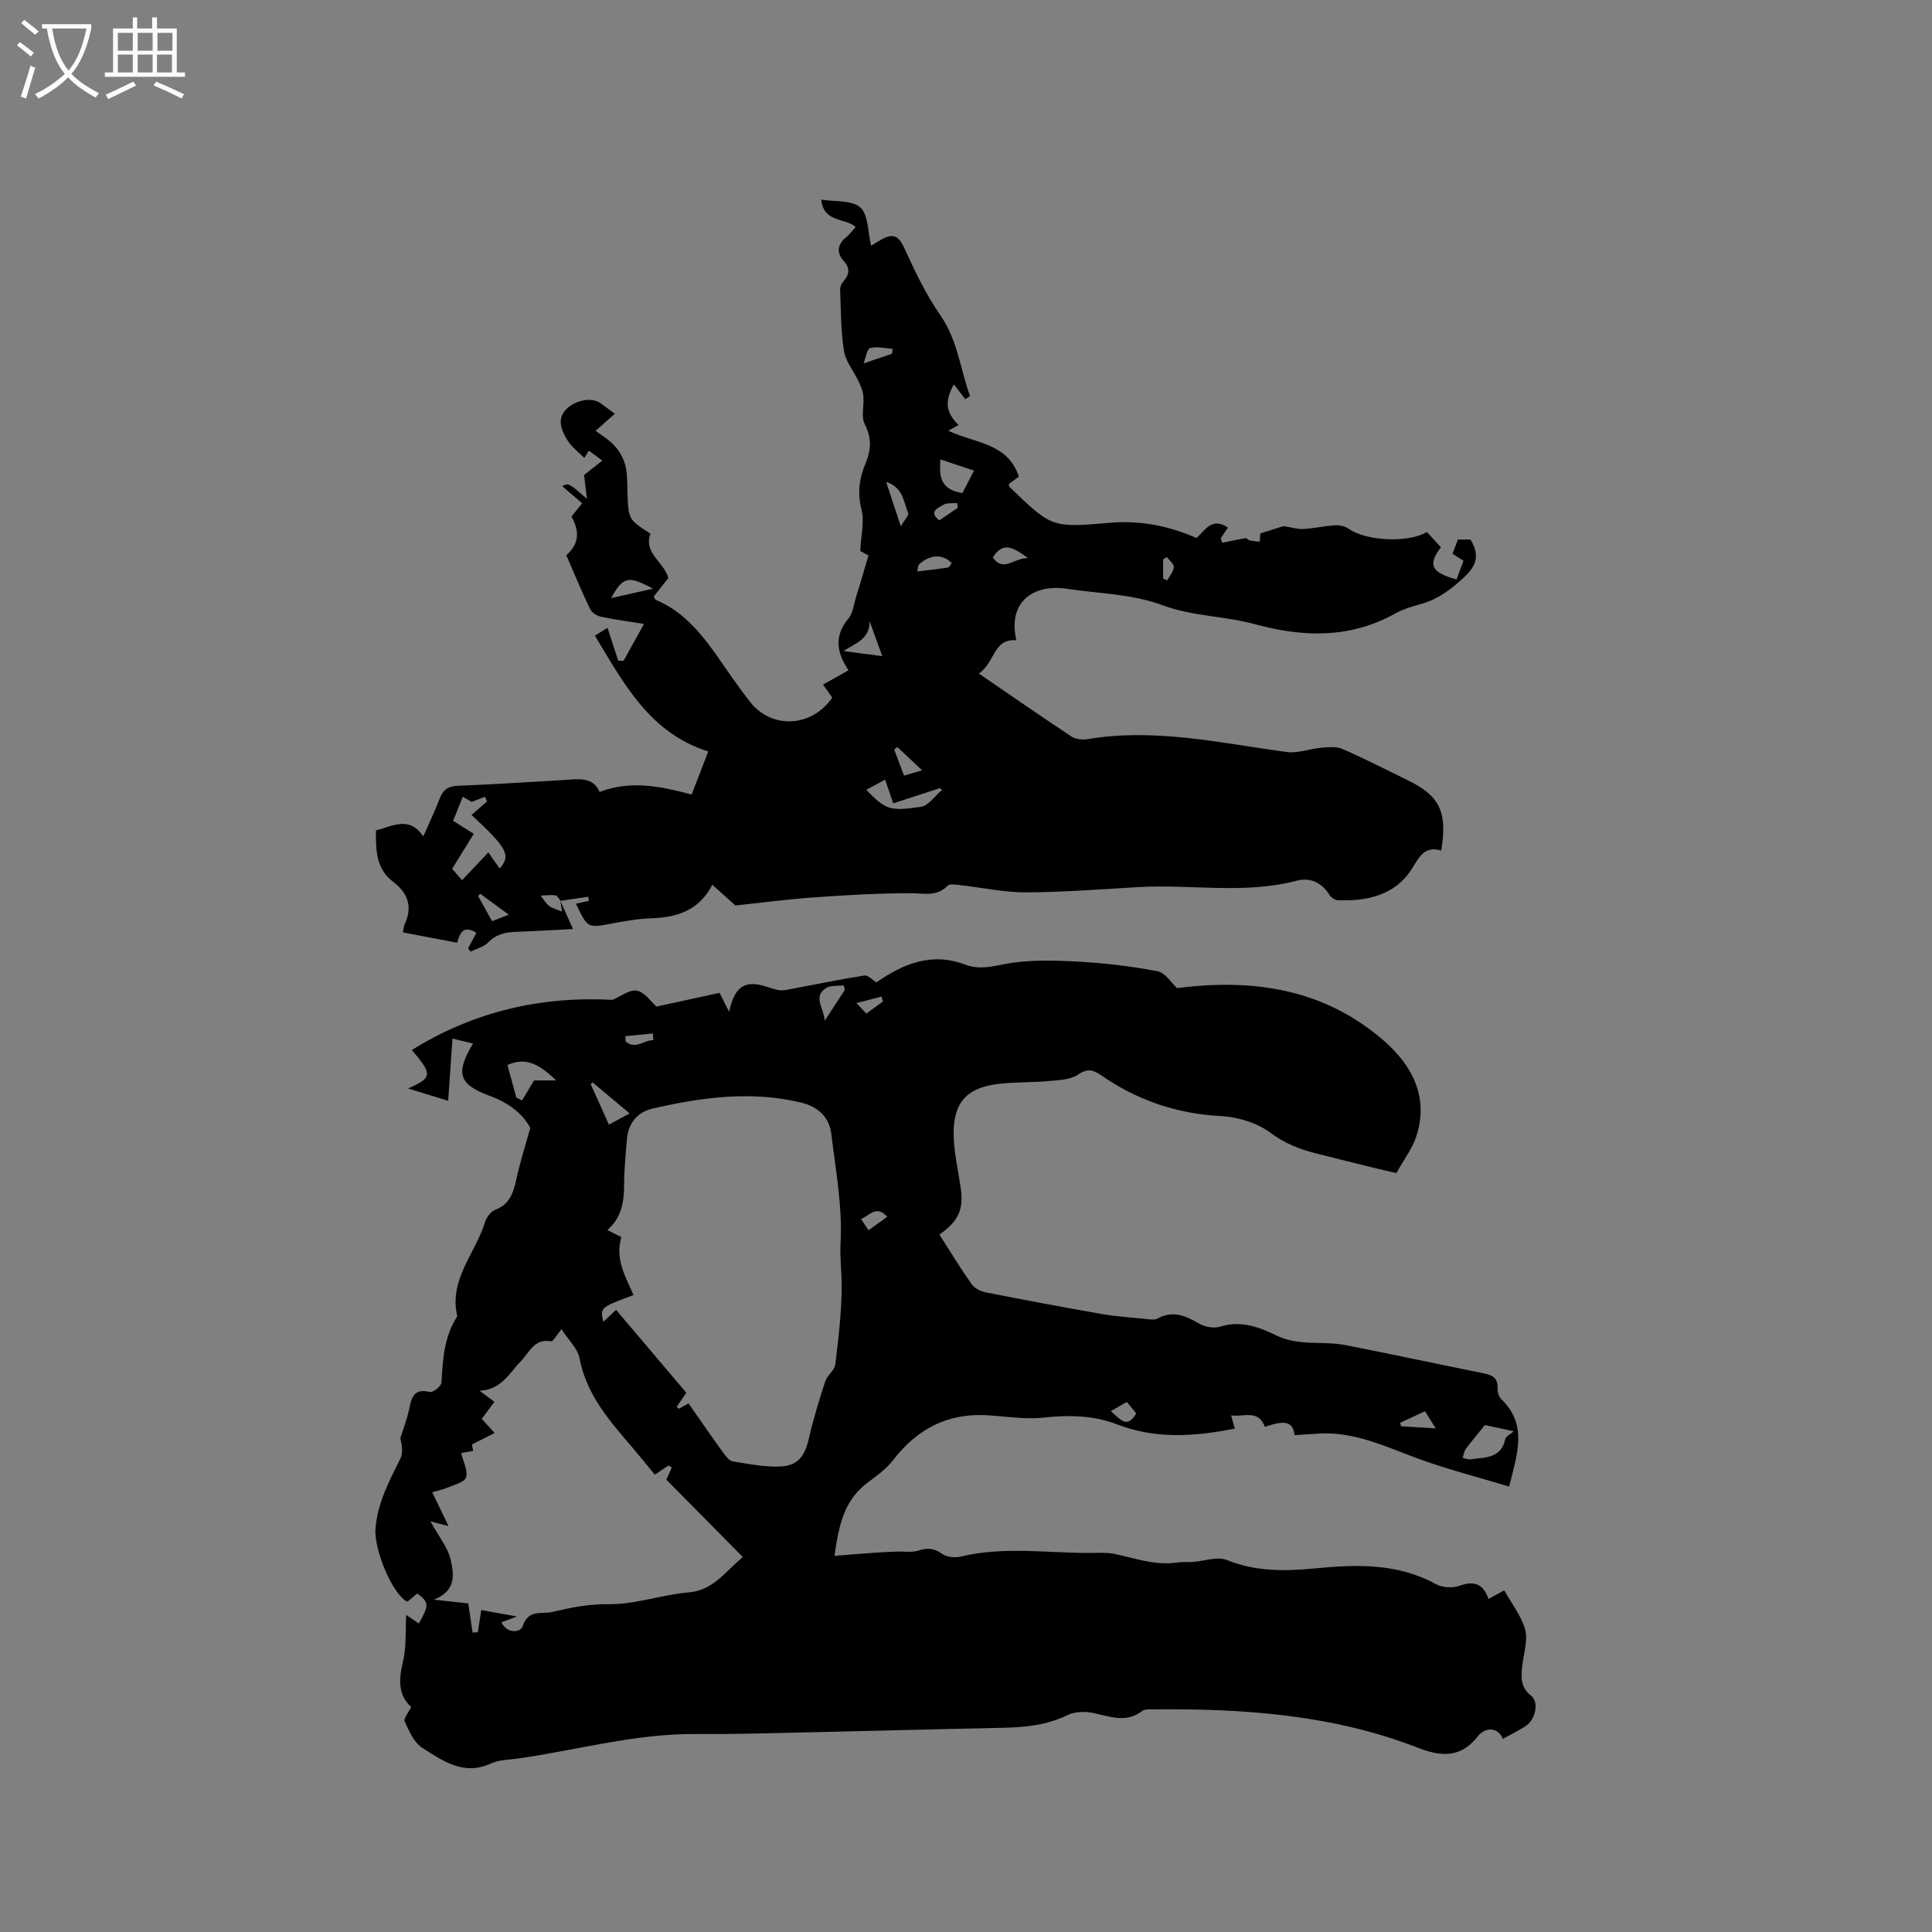 <svg enable-background="new 0 0 400 400" viewBox="0 0 400 400" xmlns="http://www.w3.org/2000/svg"><rect x="0" y="0" width="400" height="400" fill="#808080" stroke="none"/><path d="m6.4 11.7c-1-.8-1.9-1.6-2.9-2.3l.6-.7c.9.7 1.9 1.4 2.9 2.2zm-2.1 8.3c.7-2.1 1.4-4.2 2-6.4.2.1.6.3 1 .4-.7 2.3-1.3 4.4-1.9 6.4zm3-12.8c-1.1-.9-2.1-1.7-2.9-2.4l.6-.7c1 .8 2 1.5 3 2.4zm1.4-1.3v-.9h10.2v.9c-.9 4.2-2.3 7.3-4.1 9.4 1.3 1.4 3.2 2.7 5.7 4-.2.2-.4.5-.7.9-2.5-1.4-4.4-2.7-5.7-4.2-1.4 1.5-3.5 3-6.1 4.4 0 0 0 0-.1-.1-.3-.4-.5-.7-.7-.8 2.7-1.3 4.7-2.8 6.2-4.2-1.8-2.2-3-5.3-3.7-9.4zm9.2 0h-7.1c.6 3.8 1.7 6.7 3.4 8.7 1.7-2 2.9-4.8 3.7-8.7z" fill="#fbfcfa"/><path d="m31.6 3.6h.9v2.3h4.1v9.1h1.7v.9h-16.6v-.9h1.7v-9.1h4.1v-2.3h.9v2.3h3.1v-2.3zm-4 13.3.6.8c-1.9.9-3.8 1.9-5.8 2.8-.2-.3-.3-.6-.5-.9 2-.9 3.9-1.8 5.7-2.7zm-3.2-10.1v3.7h3.1v-3.7zm0 4.5v3.7h3.1v-3.7zm4.1-4.5v3.7h3.1v-3.7zm0 4.5v3.7h3.1v-3.7zm9.1 9.1c-2.1-1.1-4.1-2-5.8-2.7l.5-.8c2.2.9 4.1 1.8 5.8 2.6zm-1.9-13.6h-3.1v3.7h3.1zm-3.2 4.5v3.7h3.1v-3.7z" fill="#fbfcfa"/><path d="m194.49 255.61c2.28 3.55 4.36 6.98 6.67 10.25.6.84 1.85 1.5 2.9 1.7 7.98 1.58 15.98 3.08 23.99 4.48 2.92.51 5.89.71 8.84 1 .93.09 2.07.34 2.79-.06 3.18-1.74 5.77-.57 8.55 1.04 1.21.7 3.1 1.06 4.39.65 4.25-1.35 8.09.09 11.61 1.81 4.68 2.28 9.61 1.09 14.33 2.01 9.56 1.87 19.09 3.92 28.64 5.85 1.72.35 2.94.9 2.85 3-.03.78.25 1.83.78 2.35 5.47 5.28 3.33 11.22 1.63 18.09-6.41-1.94-12.64-3.52-18.65-5.71-6.76-2.46-13.27-5.72-20.75-5.26-1.67.1-3.34.22-5.02.32-.41-2.79-1.81-3.17-6.17-1.73-1.32-3.6-4.23-2.03-6.98-2.34.32 1.14.54 1.94.76 2.72-8.19 1.62-16.3 2.24-24.32-.86-4.94-1.91-10.03-1.99-15.31-1.42-3.84.42-7.8-.27-11.7-.49-8.21-.47-14.5 2.89-19.45 9.34-1.42 1.85-3.46 3.26-5.35 4.7-4.74 3.59-5.87 8.74-6.75 15.07 3.02-.24 5.62-.46 8.23-.64 1.57-.11 3.14-.18 4.71-.24 1.47-.06 3.04.23 4.39-.2 1.87-.6 3.25-.56 4.92.66.96.7 2.7.86 3.92.57 8.94-2.16 17.94-.7 26.92-.75 1.59-.01 3.22-.13 4.76.18 4.31.88 8.51 2.48 13.04 1.81 1.08-.16 2.2-.05 3.3-.13 2.37-.16 5.07-1.2 7.03-.4 5.97 2.42 12.04 2.34 18.16 1.75 8.64-.84 17.11-1.14 25.1 3.23 1.33.73 3.44.88 4.87.37 3.01-1.07 4.93-.52 6.06 2.72 1.11-.61 2.07-1.14 3.26-1.79 1.52 2.74 3.51 5.25 4.32 8.1.61 2.16-.25 4.75-.54 7.13-.3 2.46-.6 4.72 1.79 6.6 1.7 1.34.89 4.99-1.19 6.31-1.5.96-3.11 1.74-4.7 2.62-.79-2.27-3.46-2.72-5.23-.45-3.57 4.57-7.82 4.04-12.29 2.3-17.62-6.87-36.05-8.13-54.68-7.97-.84.01-1.89-.08-2.47.36-3.27 2.5-6.54 1.15-9.94.43-1.73-.37-3.9-.38-5.42.37-4.33 2.13-8.86 2.57-13.54 2.66-14.08.29-28.15.68-42.23.99-7.1.16-14.2.36-21.3.3-12.51-.1-24.52 3.34-36.76 5.07-1.89.27-3.93.26-5.61 1.03-5.67 2.61-10.01-.56-14.26-3.27-1.69-1.08-2.69-3.45-3.6-5.42-.28-.61.78-1.84 1.34-3.01-2.79-2.53-2.56-5.76-1.69-9.42.71-2.98.47-6.19.67-9.65.76.52 1.69 1.16 2.6 1.79 2.15-3.77 2.14-4.38-.3-6.22-.66.55-1.36 1.13-2.06 1.71-3.02-1.36-6.94-10.77-6.61-15.11.41-5.36 2.84-9.89 5.16-14.53.58-1.17.34-2.75-.02-4.18.61-1.94 1.35-3.85 1.78-5.82.52-2.44.87-4.66 4.37-3.78.62.16 2.33-1.22 2.37-1.96.28-4.79.54-9.54 3.28-13.72-1.82-7.59 3.77-13.02 5.74-19.5.3-.99 1.2-2.19 2.11-2.54 3.06-1.17 3.78-3.61 4.39-6.42.73-3.37 1.79-6.66 2.87-10.54-1.56-2.91-4.45-5.2-8.35-6.62-6.5-2.37-7.19-4.69-3.51-10.85-1.39-.33-2.66-.64-4.25-1.02-.3 4.39-.59 8.57-.89 12.88-2.87-.88-5.58-1.72-8.29-2.55 5.04-2.27 5.1-2.87.77-7.97 12.87-8 26.78-11.17 41.51-10.38 1.71-.7 3.59-2.2 5.1-1.9 1.64.33 2.94 2.34 4.02 3.29 4.37-.95 8.61-1.87 13.08-2.84.5.99 1.08 2.15 1.96 3.9.77-3.14 1.78-5.72 4.9-5.72 1.78 0 3.55.9 5.35 1.25.74.14 1.56-.03 2.32-.17 5.14-.96 10.27-2.04 15.44-2.85.77-.12 1.73.96 2.5 1.42 5.53-3.83 11.4-6.31 18.3-3.7 2.8 1.06 5.25.51 8.13-.06 4.87-.97 10.05-.8 15.07-.55 5.6.29 11.21.96 16.71 2.01 1.64.31 2.92 2.48 4.03 3.49 15.79-2.04 30.51.14 42.86 10.92 5.8 5.06 9.35 11.66 6.67 19.81-.83 2.51-2.54 4.73-4.12 7.56-1.19-.27-2.9-.65-4.6-1.07-4.01-.99-8.02-1.98-12.02-3-3.36-.86-6.4-2-9.35-4.21-2.78-2.08-6.75-3.32-10.27-3.51-9.2-.48-17.41-3.27-24.9-8.47-1.52-1.05-2.76-1.5-4.7-.16-1.59 1.1-3.99 1.17-6.07 1.36-3.47.33-6.99.2-10.46.6-6.51.75-9.38 3.85-9.29 10.45.05 3.67.92 7.33 1.45 10.99.67 4.47-.37 6.94-4.4 9.76zm-51.94 34.95c2.43 3.47 4.77 6.86 7.18 10.2.53.73 1.26 1.69 2.01 1.81 3.22.53 6.49 1.17 9.72 1.06 3.73-.14 5.17-2.14 6.01-5.82.91-3.99 2.12-7.92 3.39-11.82.41-1.26 1.93-2.27 2.08-3.5.65-5.34 1.3-10.72 1.32-16.09.01-3.01-.39-5.93-.23-9.05.4-7.5-1-15.11-1.93-22.65-.43-3.49-2.83-5.61-6.23-6.42-10.37-2.49-20.61-1.11-30.78 1.25-3.18.74-5.02 3.04-5.3 6.37-.26 3.16-.57 6.32-.58 9.48-.01 3.51-.52 6.74-3.46 9.28 1.25.64 2.33 1.18 2.9 1.47-1.39 4.74.98 8.3 2.5 12-6.92 2.58-6.92 2.58-6.24 5.54.87-.82 1.68-1.58 2.64-2.48 4.95 5.84 9.78 11.54 14.55 17.17-.8 1.15-1.39 2.02-1.99 2.88.15.15.29.29.44.44.63-.36 1.26-.71 2-1.12zm-40.15 6.13c-1.81.92-3.2 1.62-4.7 2.38 0-.01.12.59.26 1.32-1.18.21-2.18.39-2.48.45.43 1.8 1.45 3.65 1.01 5.03-.33 1.04-2.51 1.56-3.94 2.16-1.09.46-2.28.68-3.07.91 1.18 2.46 2.23 4.63 3.38 7.02-1.63-.42-2.63-.68-3.73-.97 1.68 3.08 3.64 5.43 4.21 8.08.6 2.77 1.21 6.29-3.52 8.12 3.3.36 5.64.62 7.13.78.34 2.3.61 4.18.89 6.05.36-.03.73-.06 1.09-.09.23-1.47.46-2.95.71-4.59 2.58.47 4.78.87 7.4 1.34-1.39.51-2.32.86-3.25 1.2 1.29 2.49 4 2.11 4.43.79 1.18-3.57 3.93-2.41 6.16-2.94 3.81-.9 7.51-1.66 11.6-1.6 5.52.08 11.03-1.97 16.6-2.44 5-.42 7.33-4.03 11.21-7.33-5.46-5.52-10.62-10.73-15.84-16.02.19-.43.67-1.47 1.15-2.52-.23-.14-.45-.27-.68-.41-.91.61-1.82 1.21-2.85 1.9-1.55-1.88-2.94-3.61-4.37-5.29-4.8-5.64-9.76-11.1-11.22-18.82-.39-2.06-2.33-3.82-3.73-5.99-1.02 1.21-1.74 2.58-2.19 2.5-3.48-.66-4.45 2.32-6.19 4.08-2.44 2.45-3.99 5.95-8.58 6.14 1.37 1.03 2.19 1.64 3.06 2.3-.89 1.21-1.7 2.3-2.6 3.53.69.76 1.31 1.45 2.65 2.93zm211.02-.35c-2.46-.53-4.77-1.04-5.99-1.3-1.67 2.07-2.87 3.48-3.96 4.97-.37.5-.44 1.22-.65 1.84.56.1 1.14.36 1.68.28 2.93-.43 6.3-.1 7.16-4.21.11-.55 1.03-.95 1.76-1.58zm-206.52-69.12c.39.2.78.41 1.18.61.93-1.54 1.86-3.07 2.5-4.14h4.57c-3.37-3.24-6.25-4.98-10.09-3.18.63 2.28 1.24 4.5 1.84 6.71zm23.46 3.3c-2.8-2.35-5.23-4.37-7.65-6.4-.14.12-.27.23-.41.35 1.22 2.72 2.45 5.44 3.77 8.37 1.42-.77 2.59-1.4 4.29-2.32zm44.55-25.56c-.07-.32-.15-.64-.22-.96-1.22.16-2.66-.05-3.61.54-2.86 1.78-.56 3.95-.33 6.79 1.68-2.56 2.92-4.46 4.16-6.37zm120.12 87.22c-1.98.92-3.57 1.66-5.15 2.4.07.24.14.47.21.71 2.21.14 4.41.27 7.15.44-.9-1.44-1.48-2.37-2.21-3.55zm-65.06-.01c1.91 1.56 3.31 3.82 5.28.46-.63-.76-1.28-1.54-1.96-2.37-1.14.66-2.05 1.18-3.32 1.91zm-50.15-37.46c1.5-1.08 2.64-1.9 3.88-2.79-2.26-2.5-3.62-.3-5.44.46.54.81.97 1.46 1.56 2.33zm-50.34-40.18c.01.35.01.71.02 1.06 2.09 1.85 3.84-.33 5.78-.22-.04-.47-.08-.93-.12-1.4-1.9.19-3.79.38-5.68.56zm53.32-7.18c-.09-.34-.18-.67-.28-1.01-1.58.41-3.16.81-5.2 1.34.95 1.02 1.47 1.57 2.04 2.17 1.28-.93 2.36-1.72 3.44-2.5z"/><path d="m116 186.49c.81 1.8 1.62 3.59 2.64 5.85-4.13.21-7.86.46-11.6.58-2.26.07-4.26.44-5.97 2.2-.91.94-2.41 1.29-3.65 1.91-.17-.23-.34-.46-.51-.69.55-1.03 1.1-2.05 1.72-3.2-2.89-1.82-3.46.35-3.99 2.04-3.8-.72-7.42-1.41-11.22-2.14.13-.67.14-1.2.35-1.64 1.7-3.62.71-6.51-2.36-8.82-3.61-2.72-3.6-6.6-3.57-10.64 3.49-.92 6.88-3.06 9.8 1.22 1.26-2.87 2.42-5.26 3.36-7.74.68-1.8 1.67-2.65 3.72-2.73 7.41-.29 14.81-.78 22.21-1.21 2.86-.17 5.83-.71 7.21 2.48 6.59-2.48 12.61-1.15 19.06.53.97-2.51 2.12-5.49 3.44-8.91-12.06-3.78-17.42-13.94-23.47-23.97.9-.56 1.71-1.07 2.61-1.63.8 2.47 1.51 4.64 2.21 6.8.37.02.74.04 1.1.05 1.33-2.41 2.67-4.81 4.24-7.65-3.25-.53-6.14-.9-8.97-1.51-.84-.18-1.86-.89-2.22-1.64-1.71-3.57-3.23-7.24-4.89-11.06 2.49-2.3 2.93-4.62 1.07-8.02.67-.83 1.38-1.71 2.21-2.75-1.42-1.22-2.77-2.38-4.14-3.56 1.37-.65 1.37-.65 5.13 2.65-.23-1.95-.44-3.68-.59-4.94 1.26-1 2.25-1.78 3.79-3-1.09-.8-1.9-1.39-2.81-2.05-.4.65-.77 1.25-.93 1.51-1.18-1.19-2.55-2.22-3.43-3.56-.8-1.22-1.56-2.82-1.45-4.19.25-3.28 5.59-5.45 8.25-3.57.93.66 1.84 1.36 2.94 2.17-1.4 1.25-2.56 2.28-3.98 3.54.85.6 1.58 1.1 2.29 1.63 2.52 1.88 3.97 4.37 4.19 7.52.09 1.27.07 2.54.12 3.81.21 5.38.21 5.38 4.76 8.34-1.51 4.08 2.85 5.84 3.7 9.18-.99 1.25-2.02 2.56-3 3.8.19.36.24.65.39.71 7.6 3.19 11.49 10.01 15.95 16.28 1.17 1.64 2.34 3.28 3.59 4.86 4.48 5.69 12.73 5.29 17.01-.89-.58-.82-1.18-1.67-1.91-2.71 1.8-1.01 3.52-1.97 5.28-2.95-2.47-3.66-3.04-7.13 0-10.75.88-1.05 1.04-2.72 1.47-4.13.89-2.9 1.75-5.8 2.67-8.9-.68-.37-1.59-.86-1.72-.92.16-3.2.9-6.04.27-8.54-.86-3.42-.5-6.43.8-9.51 1.16-2.75 1.37-5.29-.12-8.19-.82-1.59-.11-3.93-.3-5.91-.1-1.02-.55-2.04-1-2.99-1-2.12-2.67-4.09-3.02-6.3-.66-4.15-.62-8.42-.79-12.65-.02-.56.26-1.26.63-1.68 1.31-1.5 1.52-2.74.02-4.4-1.35-1.5-1.27-3.28.51-4.71.72-.58 1.29-1.36 2.06-2.2-2.26-1.99-6.62-.83-7.13-5.68 2.88.48 6.36.08 8.1 1.64 1.66 1.48 1.51 5 2.23 7.91.97-.57 1.74-1.08 2.55-1.5 2.25-1.15 3.31-.21 4.32 1.99 2.18 4.77 4.46 9.6 7.44 13.88 3.61 5.18 4.14 11.17 6.16 16.76-.33.21-.66.43-.98.64-.82-1.06-1.64-2.11-2.37-3.07-1.9 3.51-1.74 5.74.98 8.42-.62.35-1.23.7-2.13 1.2 5.63 2.62 12.35 2.52 14.61 9.5-.64.47-1.36 1-2.07 1.52.05.22.02.48.13.59 8.72 8.41 8.73 8.49 20.72 7.44 6.29-.55 12.21.61 18.02 3.15 1.78-1.67 3.22-4.37 6.49-2.16-.51.75-.99 1.47-1.47 2.18.09.32.19.65.28.97 1.61-.33 3.21-.69 4.82-.96.26-.04.58.4.9.47.67.14 1.37.19 2.05.27.05-.68.1-1.36.13-1.72 1.65-.52 3.42-1.08 4.8-1.52 1.52.24 2.82.66 4.1.6 2.21-.11 4.41-.64 6.62-.77.95-.05 2.09.25 2.87.79 3.52 2.44 12.16 2.94 16.1.61.93 1.02 1.92 2.09 2.9 3.16-2.77 3.61-2.04 5.23 3.23 6.65.45-1.2.92-2.43 1.45-3.85-.84-.54-1.6-1.03-2.28-1.47.33-.87.67-1.75 1.12-2.93h2.59c1.85 2.97 1.44 5.23-1.21 7.71-2.7 2.52-5.43 4.62-9 5.62-1.83.52-3.71 1.06-5.36 1.98-9.38 5.21-19.02 4.94-29.06 2.21-6.21-1.69-12.98-1.64-18.95-3.87-6.56-2.44-13.24-2.44-19.89-3.45-7.04-1.06-12.39 2.68-10.55 10.65-4.82-.38-4.37 4.59-7.76 6.89 6.73 4.6 12.87 8.87 19.1 12.99.87.58 2.27.77 3.33.6 13.99-2.36 27.6.8 41.31 2.66 2.26.31 4.68-.67 7.04-.87 1.47-.13 3.16-.34 4.44.21 4.56 1.98 8.98 4.27 13.46 6.44 6.73 3.26 8.37 6.53 7.06 14.63-3.43-1.09-4.57 1.33-6.1 3.78-3.46 5.51-9.38 6.73-15.3 6.49-.61-.02-1.41-.55-1.74-1.09-1.61-2.6-4.03-3.68-6.8-2.95-10.89 2.87-21.95.68-32.91 1.33-7.72.46-15.44 1.05-23.16 1.08-4.51.02-9.01-.99-13.53-1.48-.9-.1-2.21-.35-2.66.11-2.29 2.34-4.93 1.55-7.7 1.55-6.74 0-13.48.4-20.2.88-5.69.41-11.35 1.17-16.03 1.66-1.94-1.73-3.23-2.89-4.79-4.28-2.82 5.41-7.38 6.75-12.65 6.93-2.74.1-5.48.59-8.18 1.09-4.99.94-4.98.99-7.41-4.11.92-.2 1.79-.39 2.67-.58-.04-.28-.07-.56-.11-.85-1.91.28-3.82.56-5.74.83-.35-.4-.65-1.09-1.03-1.13-1.01-.13-2.05.02-3.08.06.56.72 1.02 1.58 1.72 2.12.69.53 1.63.74 2.7 1.19-.15-.92-.26-1.58-.37-2.25zm-20.33-4.25c2.02-2.14 3.7-3.93 5.43-5.76.93 1.32 1.63 2.3 2.35 3.33 2.39-2.72 1.57-4.22-5.83-11.09 1.07-.93 2.14-1.86 3.22-2.79-.15-.32-.3-.64-.45-.96-.81.32-1.63.63-2.73 1.06-.44-.26-1.23-.71-1.84-1.07-.68 1.69-1.3 3.23-2.01 4.98 1.21.76 2.68 1.69 4.28 2.69-1.54 2.48-2.96 4.79-4.48 7.25.72.83 1.33 1.52 2.06 2.36zm99.38-18.7c-.16-.12-.32-.23-.48-.35-3.15 1.03-6.3 2.05-9.63 3.13-.68-1.97-1.14-3.31-1.69-4.91-1.41.76-2.61 1.42-3.9 2.12 4.01 4.07 4.7 4.47 11.3 3.52 1.61-.24 2.94-2.3 4.4-3.51zm6.61-66.1c-2.82-.94-4.92-1.65-6.98-2.34-.13 2.98-.4 6.25 4.58 6.98.82-1.57 1.72-3.32 2.4-4.64zm-27.02 37.35c2.88.38 5.43.72 8.03 1.06-.84-2.3-1.73-4.76-2.62-7.21.04 3.77-3.16 4.64-5.41 6.15zm22.41-18.22c-1.87-1.88-4.42-1.82-6.71.23-.34.3-.31 1-.45 1.52 2.13-.26 4.27-.49 6.39-.83.3-.05.52-.61.77-.92zm-10.55-7.61c.81-1.39 1.7-2.28 1.52-2.73-.95-2.28-.95-5.26-4.56-6.47 1.02 3.09 1.89 5.71 3.04 9.2zm-59.97 14.87c2.71-.61 5.42-1.22 8.67-1.95-5.14-2.75-6.17-2.56-8.67 1.95zm86.32-8.29c-2.93-2.07-5.08-3.62-7.3-.13 2.15 3.17 4.35.08 7.3.13zm-21.93 43.95c-2.08-1.95-3.61-3.39-5.13-4.82-.22.17-.44.33-.66.5.67 1.77 1.34 3.55 2.04 5.41 1.08-.32 1.84-.54 3.75-1.09zm-89.04 31.23c1.12-.44 2.04-.8 3.46-1.35-2.23-1.63-4.06-2.98-5.9-4.32-.15.15-.3.3-.46.45.94 1.69 1.88 3.38 2.9 5.22zm82.8-117.48c.04-.34.09-.68.13-1.02-1.56-.1-3.21-.53-4.65-.16-.64.16-.88 1.93-1.38 3.18 2.44-.83 4.17-1.42 5.9-2zm9.79 34.5c1.27-.86 2.55-1.73 3.83-2.6-.05-.33-.09-.67-.14-1-.99.11-2.16-.08-2.91.4-.99.62-3.1 1.38-.78 3.2zm47.12 7.59c-.26.16-.52.32-.78.48v3.96c.28.13.57.26.85.39.49-.91 1.3-1.8 1.36-2.74.05-.66-.92-1.39-1.43-2.09z"/></svg>